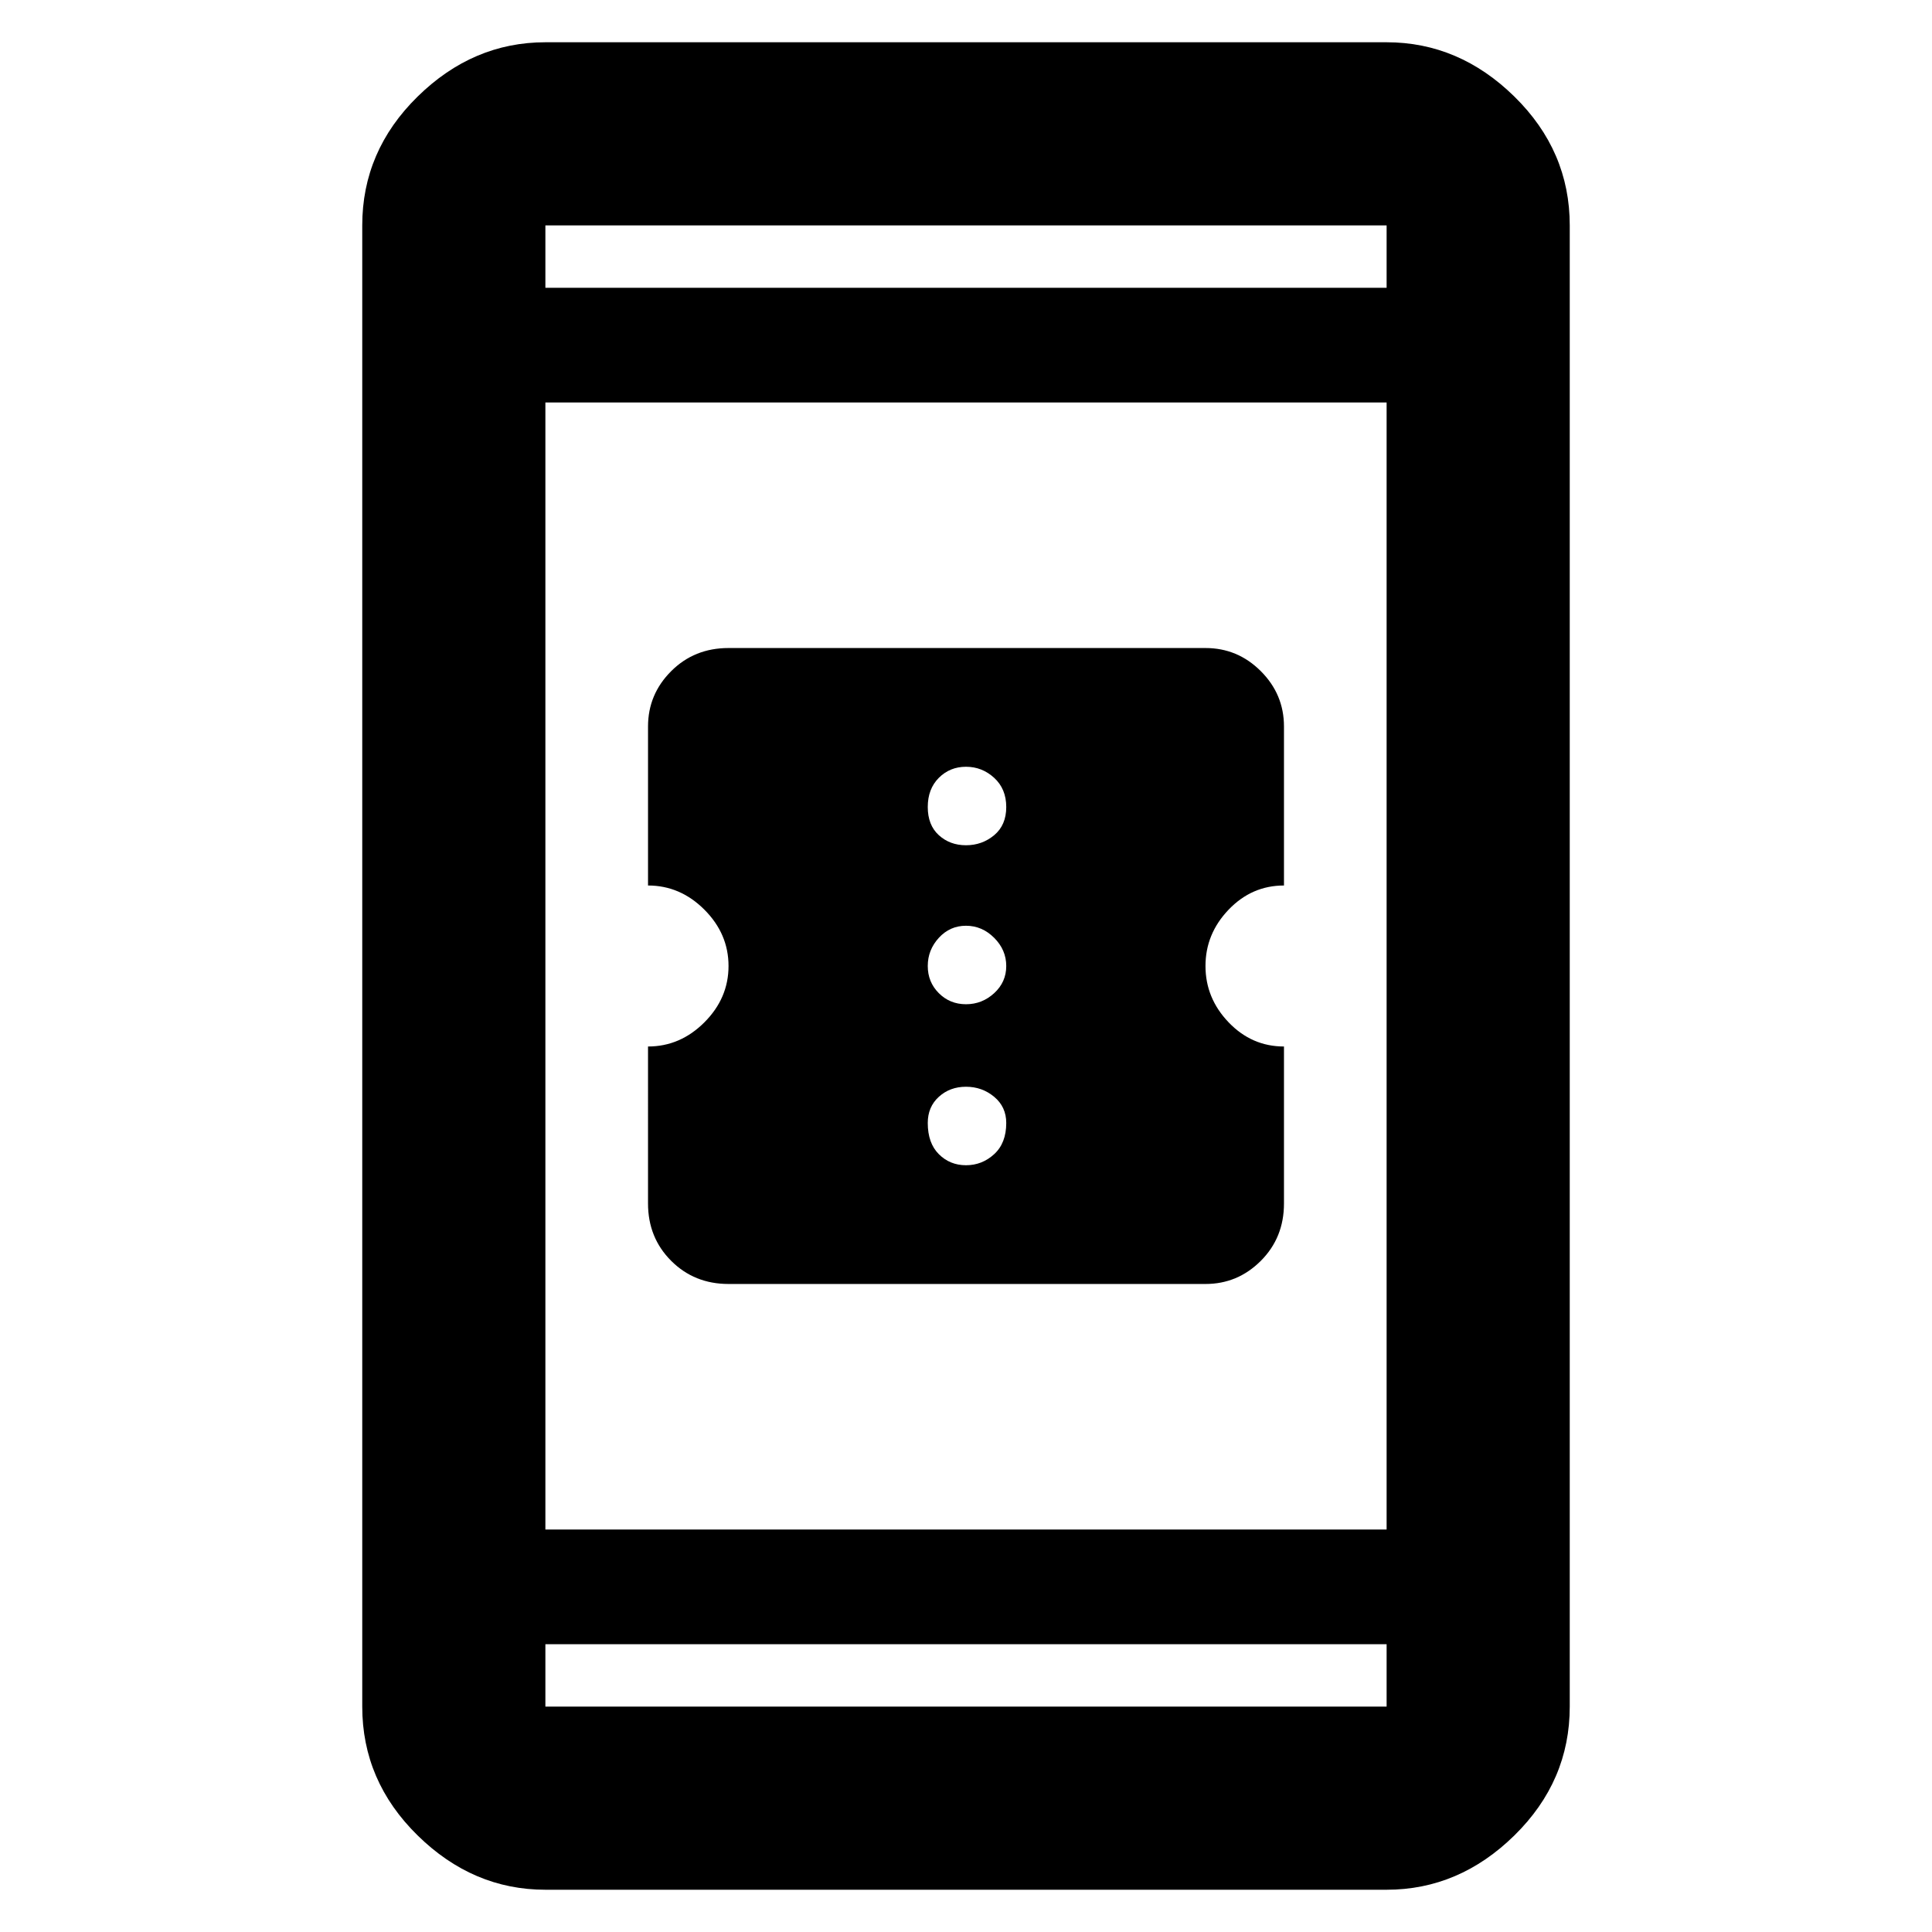 <svg xmlns="http://www.w3.org/2000/svg" height="48" width="48"><path d="M18.1 31.9q-.85 0-1.425-.575-.575-.575-.575-1.425V26q.8 0 1.4-.6.6-.6.6-1.4 0-.8-.6-1.4-.6-.6-1.4-.6v-3.95q0-.8.575-1.375T18.1 16.1h11.85q.8 0 1.375.575t.575 1.375V22q-.8 0-1.375.6T29.95 24q0 .8.575 1.4.575.6 1.375.6v3.9q0 .85-.575 1.425-.575.575-1.375.575ZM24 21q.4 0 .7-.25.3-.25.3-.7 0-.45-.3-.725-.3-.275-.7-.275-.4 0-.675.275t-.275.725q0 .45.275.7.275.25.675.25Zm0 3.95q.4 0 .7-.275.3-.275.3-.675t-.3-.7q-.3-.3-.7-.3-.4 0-.675.3t-.275.7q0 .4.275.675t.675.275Zm0 4q.4 0 .7-.275.3-.275.3-.775 0-.4-.3-.65T24 27q-.4 0-.675.25t-.275.65q0 .5.275.775t.675.275Zm-10.45 18q-1.8 0-3.175-1.35Q9 44.25 9 42.4V5.6q0-1.85 1.375-3.2t3.175-1.35h20.9q1.8 0 3.175 1.35Q39 3.75 39 5.6v36.8q0 1.85-1.375 3.2t-3.175 1.35Zm0-8.95h20.9V10h-20.9Zm0 2.85v1.55h20.9v-1.55Zm0-33.7h20.9V5.6h-20.9Zm0-1.55v1.55V5.6Zm0 36.8v-1.55 1.55Z"/></svg>